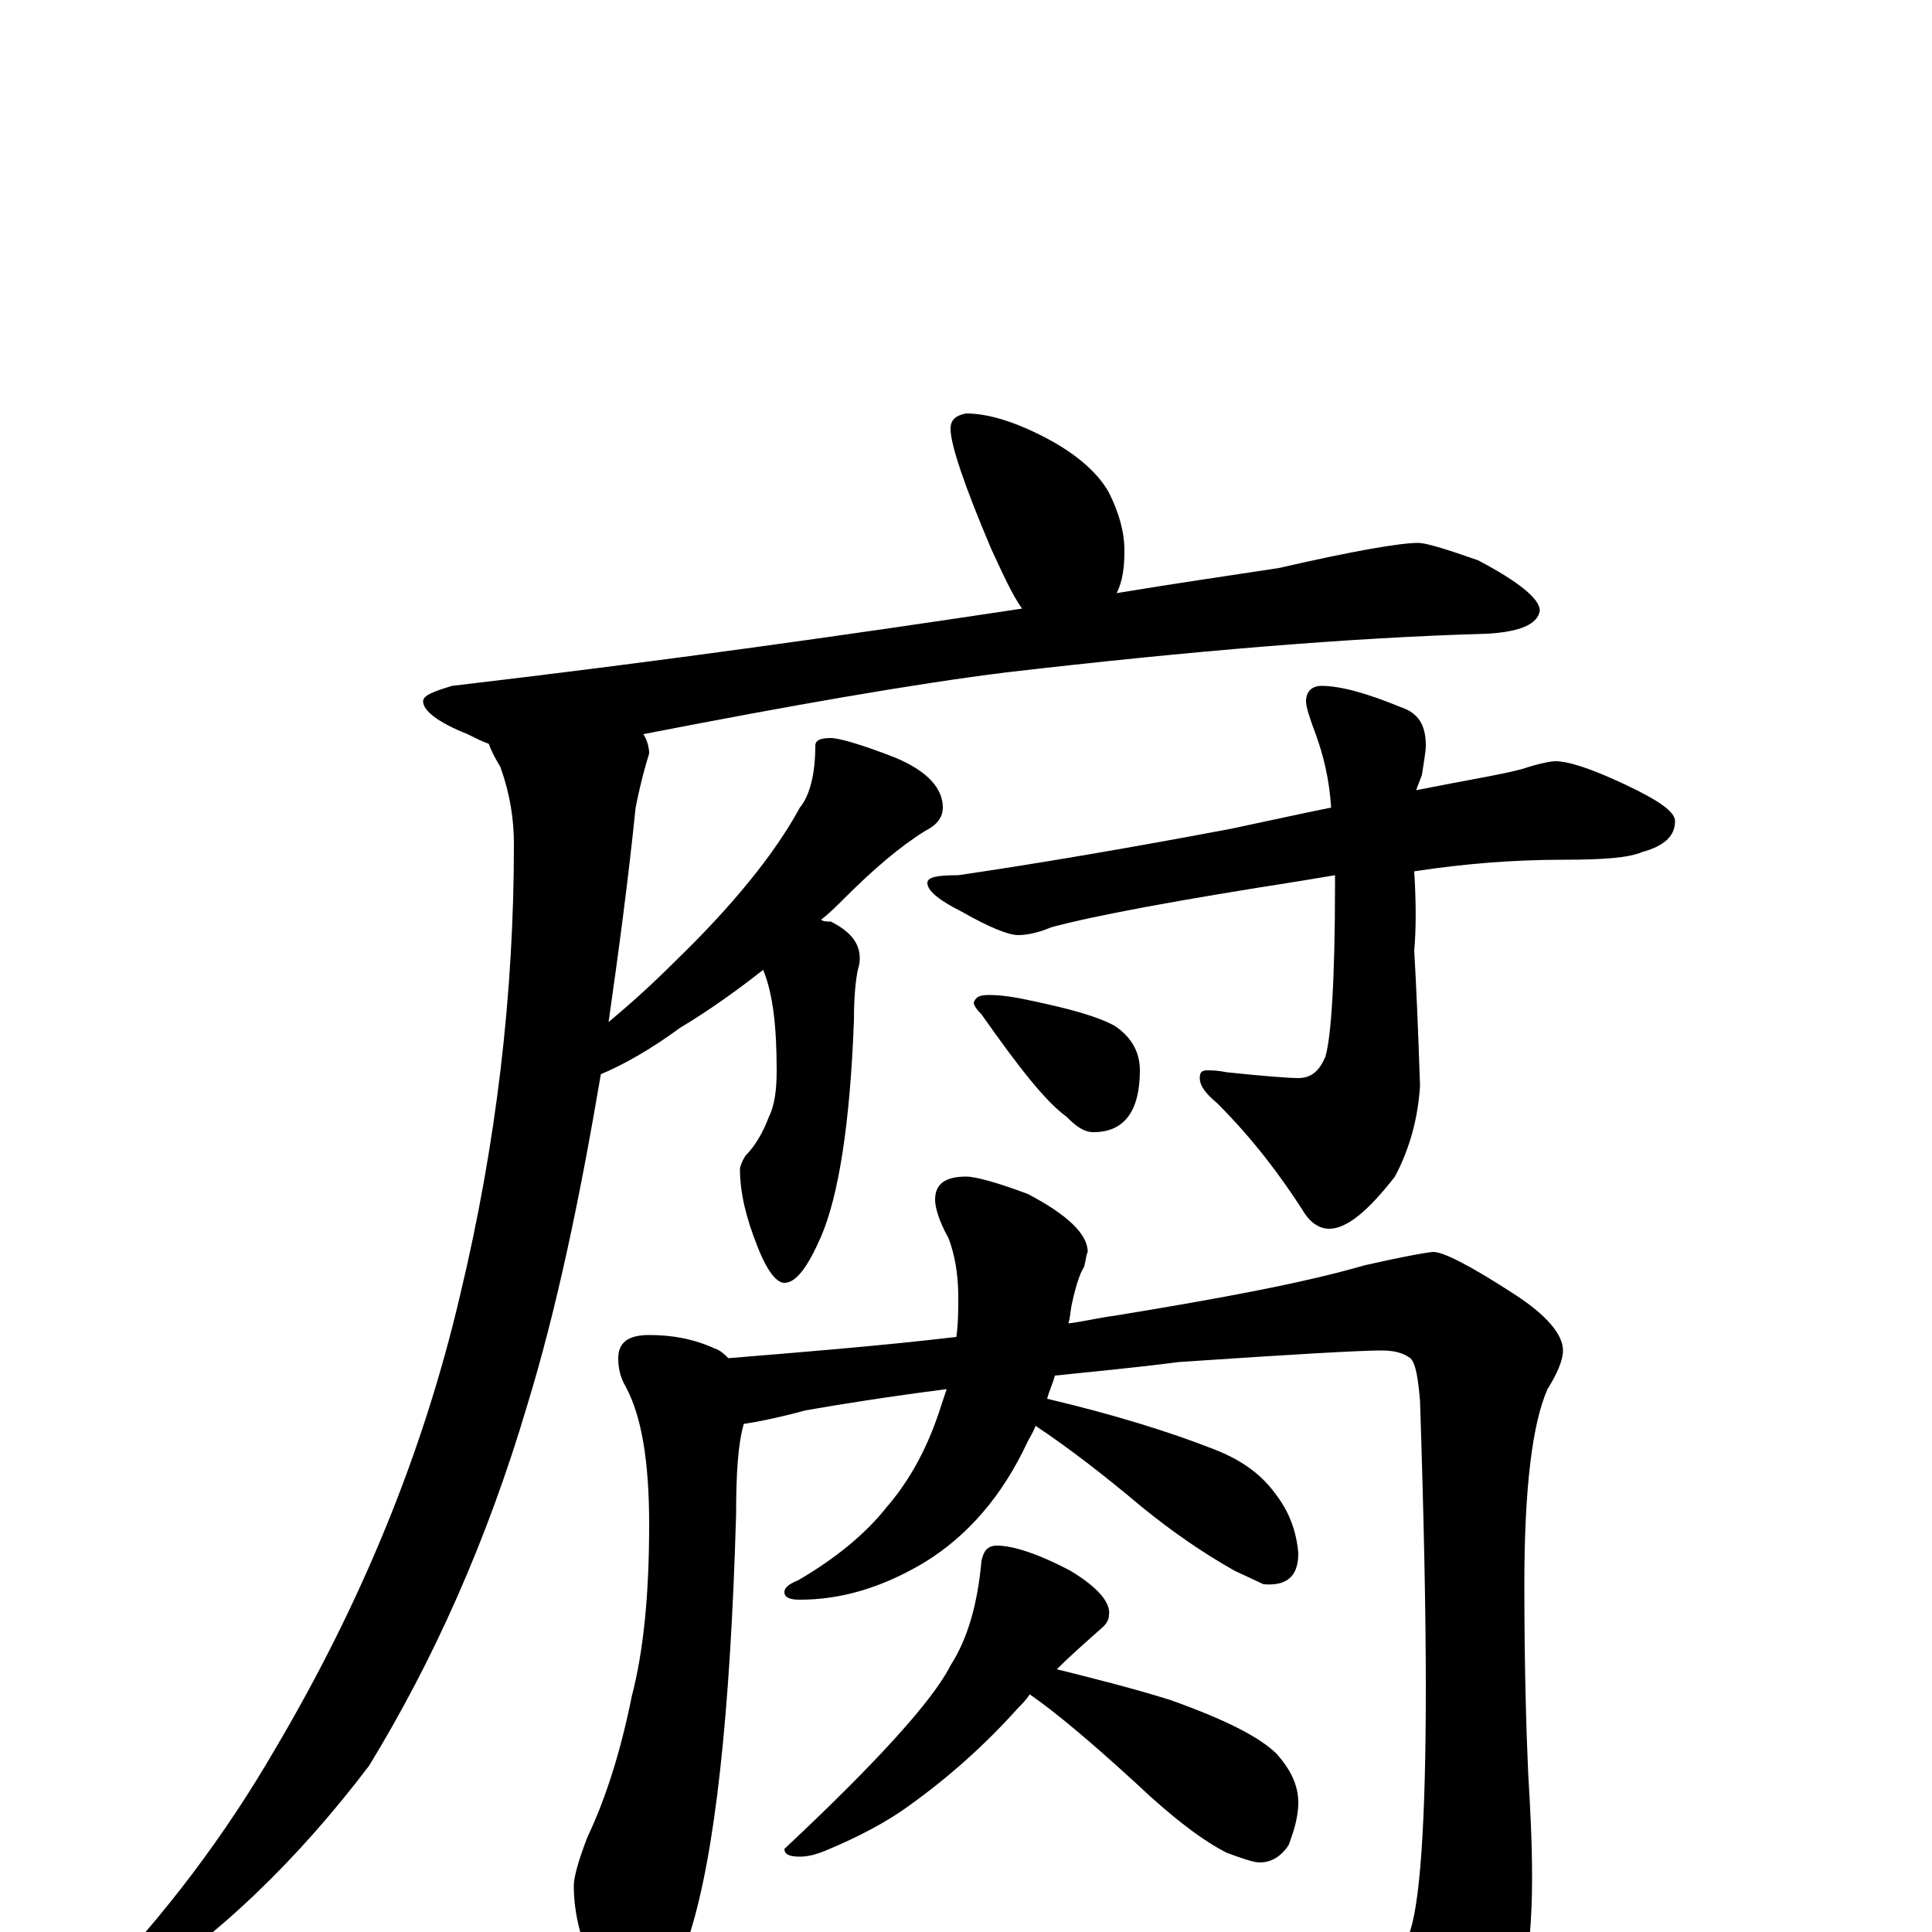 <?xml version="1.0" encoding="utf-8" ?>
<!DOCTYPE svg PUBLIC "-//W3C//DTD SVG 1.1//EN" "http://www.w3.org/Graphics/SVG/1.1/DTD/svg11.dtd">
<svg version="1.1" id="Layer_1" xmlns="http://www.w3.org/2000/svg" xmlns:xlink="http://www.w3.org/1999/xlink" x="0px" y="145px" width="1000px" height="1000px" viewBox="0 0 1000 1000" enable-background="new 0 0 1000 1000" xml:space="preserve">
<g id="Layer_1">
<path id="glyph" transform="matrix(1 0 0 -1 0 1000)" d="M500,786C511,786 525,782 542,773C559,764 569,754 574,745C579,735 582,725 582,715C582,706 581,699 578,693C608,698 636,702 662,706C701,715 725,719 734,719C738,719 748,716 765,710C786,699 797,690 797,684C796,677 787,673 770,672C699,670 616,663 521,652C473,646 410,635 333,620C335,617 336,613 336,610C332,597 330,587 329,582C325,543 320,506 315,471C327,481 338,491 349,502C379,531 401,558 414,582C419,588 422,599 422,614C422,617 425,618 430,618C434,618 445,615 463,608C480,601 488,592 488,582C488,577 485,573 479,570C466,562 452,550 437,535C433,531 429,527 425,524C426,523 428,523 430,523C440,518 445,512 445,504C445,503 445,501 444,498C443,493 442,485 442,472C440,418 434,381 425,360C418,344 412,336 406,336C402,336 397,342 392,355C386,370 383,383 383,395C383,396 384,399 386,402C391,407 395,414 398,422C401,428 402,436 402,446C402,469 400,486 395,498C381,487 367,477 352,468C337,457 323,449 311,444C300,379 288,322 273,273C252,202 224,140 191,86C153,36 112,-3 67,-32C61,-34 54,-35 47,-35l0,4C86,9 117,51 142,94C187,170 219,248 238,329C257,408 266,486 266,563C266,576 264,589 259,603C256,608 254,612 253,615C250,616 246,618 242,620C227,626 219,632 219,637C219,640 224,642 234,645C345,658 443,672 529,685C524,692 519,703 513,716C499,749 492,770 492,778C492,783 495,785 500,786M805,606C812,606 824,602 841,594C858,586 867,580 867,575C867,567 861,562 850,559C843,556 830,555 809,555C784,555 758,553 732,549C733,533 733,519 732,508C733,491 734,468 735,438C734,422 730,406 722,391C708,373 697,364 688,364C683,364 678,367 674,374C663,391 649,410 630,429C624,434 621,438 621,442C621,445 622,446 625,446C627,446 630,446 635,445C654,443 667,442 672,442C679,442 683,446 686,453C689,463 691,493 691,542C691,543 691,545 691,547C685,546 679,545 673,544C609,534 566,526 544,520C537,517 531,516 527,516C522,516 512,520 498,528C486,534 480,539 480,543C480,546 485,547 496,547C537,553 584,561 637,571C656,575 674,579 689,582C688,597 685,609 681,620C678,628 676,634 676,637C676,642 679,645 684,645C694,645 708,641 725,634C734,631 738,625 738,614C738,611 737,606 736,599C735,596 734,594 733,591C758,596 777,599 788,602C797,605 803,606 805,606M512,485C518,485 525,484 534,482C553,478 568,474 577,469C586,463 590,455 590,446C590,425 582,414 566,414C561,414 557,417 552,422C541,430 527,448 508,475C505,478 504,480 504,481C505,484 507,485 512,485M336,309C348,309 359,307 370,302C373,301 375,299 377,297C413,300 452,303 495,308C496,315 496,322 496,329C496,341 494,351 491,359C486,368 484,375 484,379C484,387 489,391 500,391C505,391 516,388 532,382C553,371 563,361 563,352C562,350 562,347 561,344C559,341 557,335 555,326C554,322 554,318 553,315C561,316 569,318 577,319C632,328 675,336 706,345C728,350 740,352 742,352C747,352 761,345 784,330C801,319 809,309 809,301C809,296 806,289 801,281C793,263 789,229 789,180C789,137 790,104 791,82C792,65 793,47 793,28C793,-13 787,-44 775,-66C761,-89 749,-101 738,-101C733,-101 727,-97 721,-89C696,-62 673,-38 650,-17C641,-10 637,-6 637,-4C637,-1 638,0 641,0C642,0 647,0 654,-1C691,-8 711,-11 715,-11C721,-11 726,-8 729,-2C735,13 738,56 738,127C738,165 737,214 735,275C734,286 733,294 730,297C726,300 721,301 715,301C704,301 669,299 610,295C587,292 565,290 546,288C545,284 543,280 542,276C576,268 605,259 628,250C641,245 652,238 660,227C667,218 671,208 672,196C672,184 666,179 654,180l-15,7C623,196 607,207 591,220C572,236 554,250 536,262C535,259 533,256 532,254C519,226 501,205 478,191C456,178 435,172 414,172C409,172 406,173 406,176C406,178 408,180 413,182C432,193 448,206 459,220C472,235 481,253 487,272C488,275 489,278 490,281C459,277 434,273 417,270C402,266 392,264 385,263C382,253 381,237 381,216C378,112 370,40 357,-1C346,-31 337,-46 328,-46C323,-46 317,-39 310,-24C301,-7 297,9 297,24C297,28 299,36 304,49C313,68 321,92 327,122C333,145 336,174 336,211C336,244 332,267 324,282C321,287 320,292 320,297C320,305 325,309 336,309M516,200C524,200 537,196 554,187C569,178 575,170 574,164C574,162 573,160 571,158C562,150 554,143 547,136C567,131 587,126 606,120C634,110 652,101 661,92C668,84 672,76 672,67C672,60 670,53 667,45C663,39 658,36 652,36C649,36 643,38 635,41C623,47 607,59 588,77C564,99 546,114 533,123C531,120 529,118 527,116C510,97 491,80 470,65C459,57 444,49 427,42C422,40 418,39 414,39C409,39 406,40 406,43C454,88 483,120 492,138C501,152 506,170 508,192C509,197 511,200 516,200z"/>
</g>
</svg>

